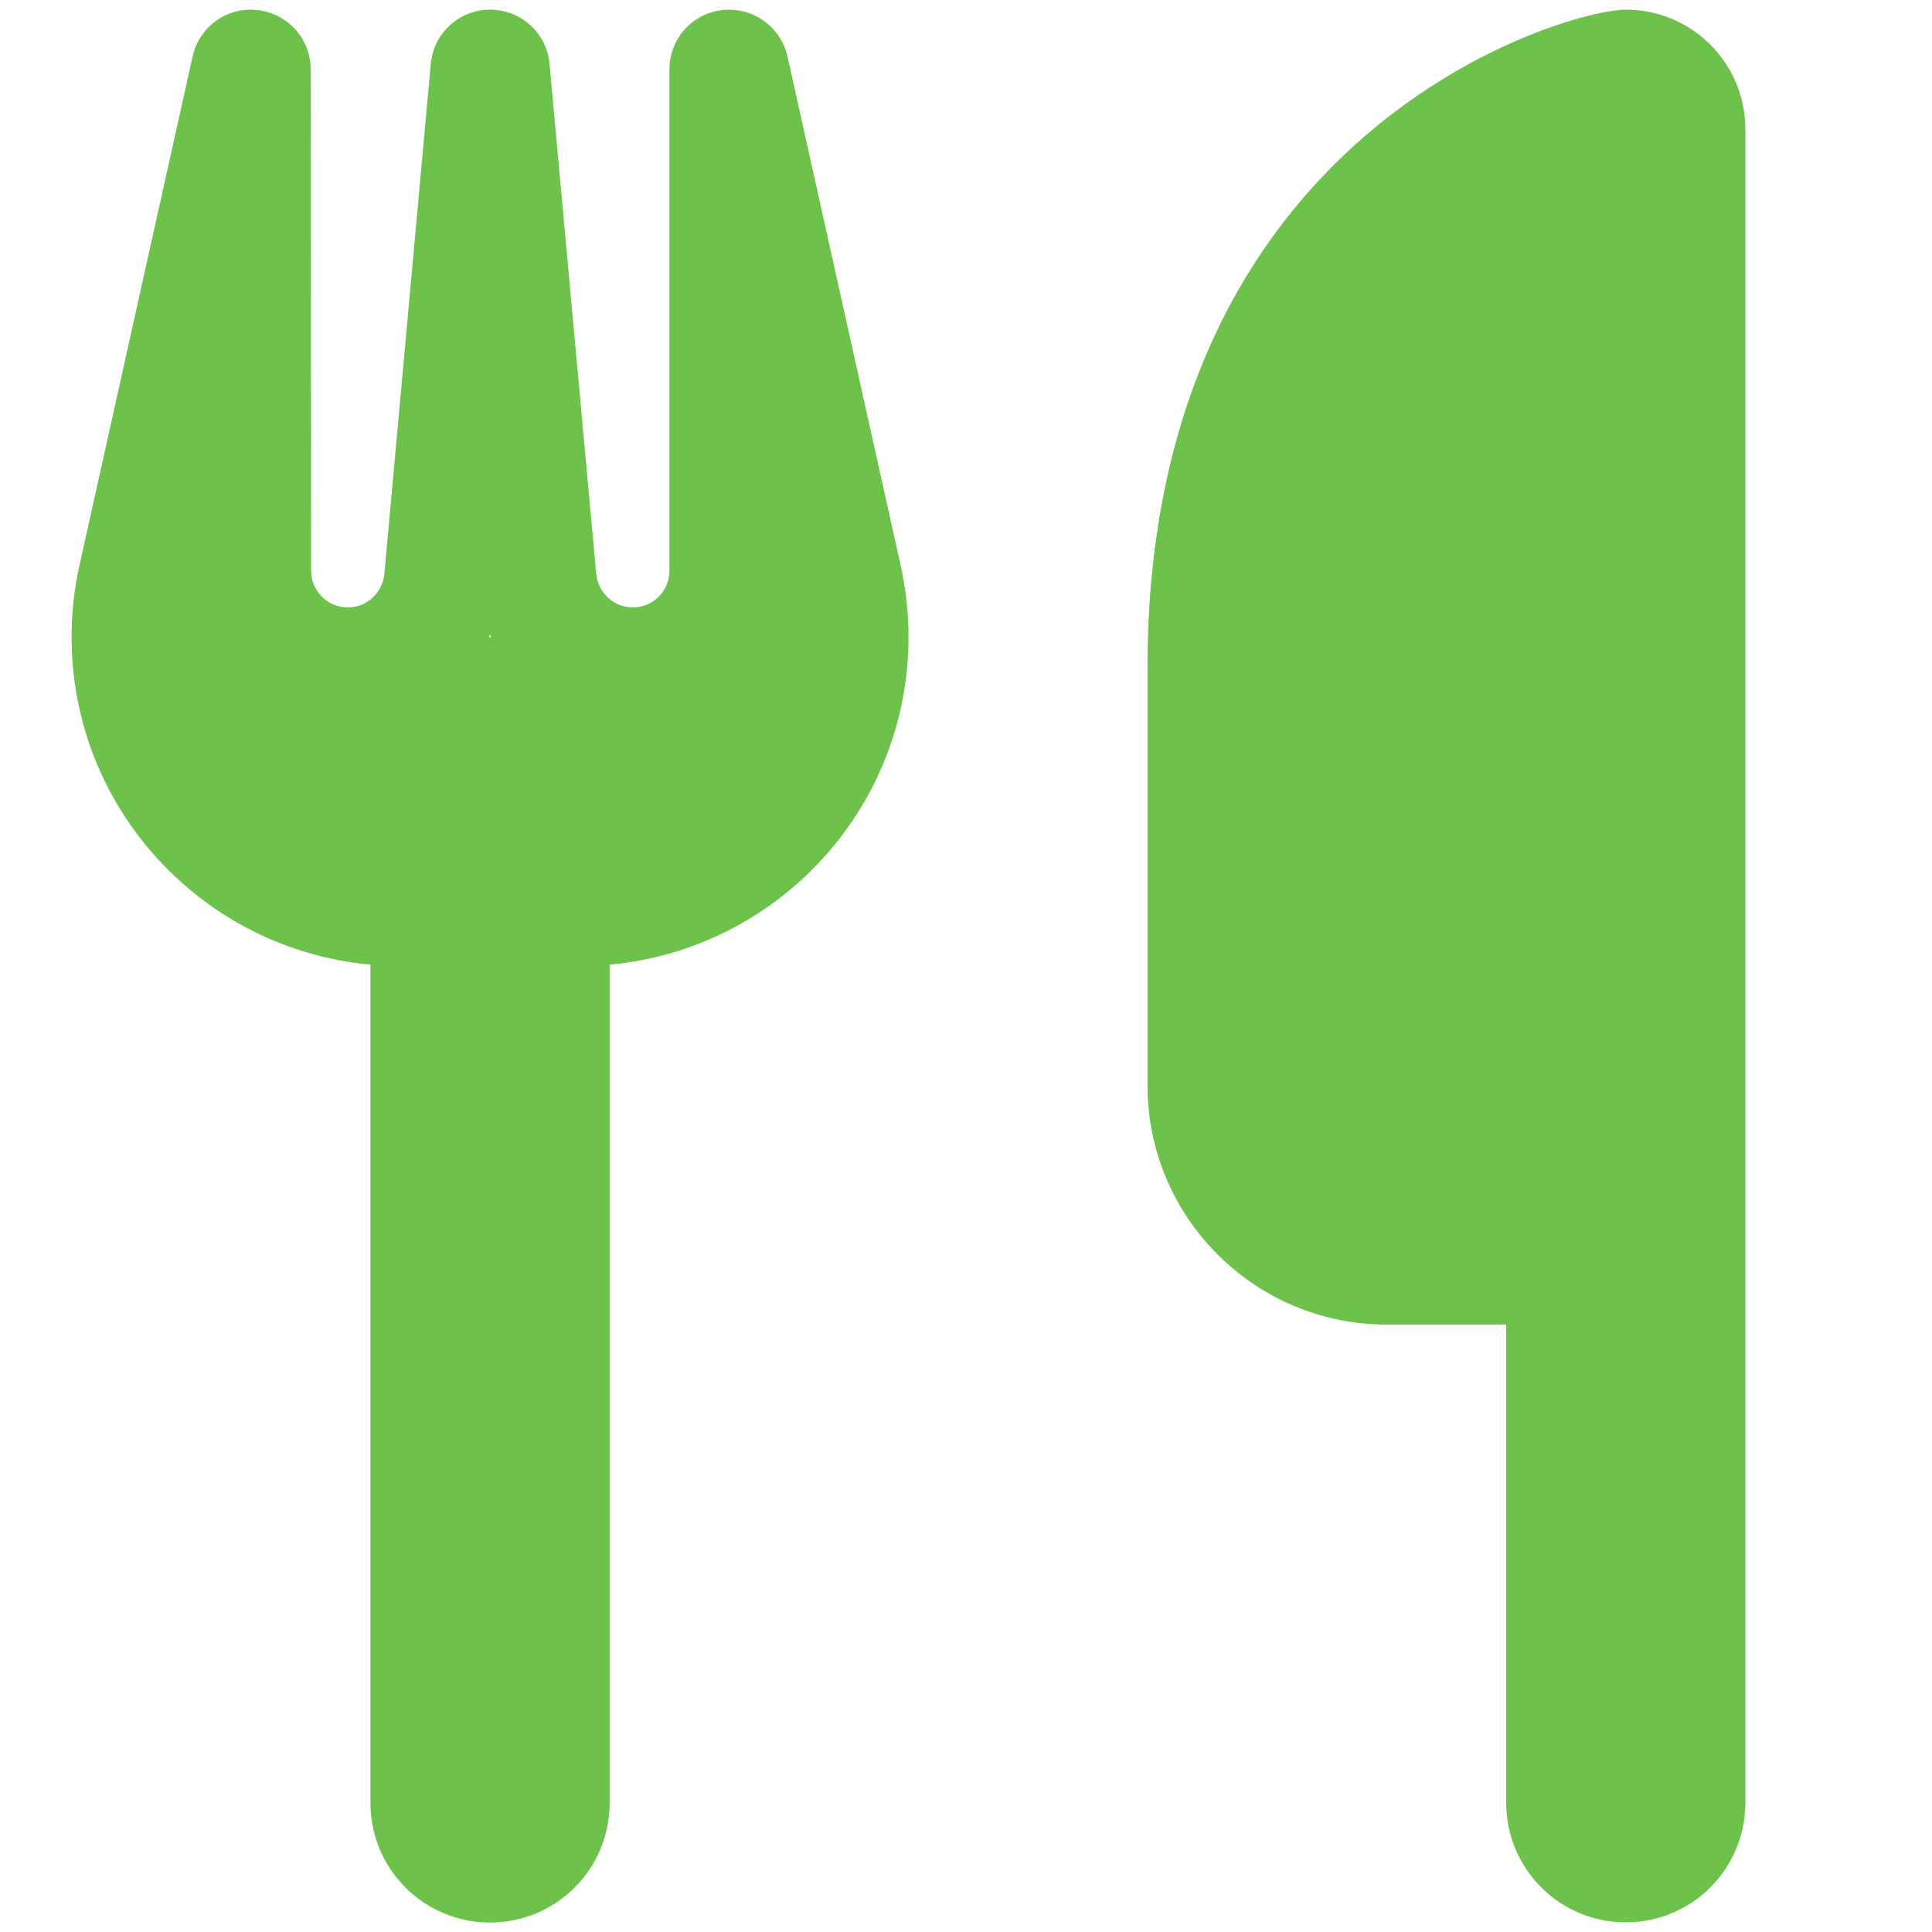 <?xml version="1.0" encoding="UTF-8"?>
<svg id="Layer_1" data-name="Layer 1" xmlns="http://www.w3.org/2000/svg" viewBox="0 0 200 200">
  <defs>
    <style>
      .cls-1 {
        fill: #6cc24a;
      }
    </style>
  </defs>
  <path class="cls-1" d="M168.29,1c-6.19,0-49.5,12.38-49.5,68.06v43.31c0,13.65,11.1,24.75,24.75,24.75h12.38v49.5c0,6.84,5.53,12.38,12.38,12.38s12.38-5.53,12.38-12.38V13.38c0-6.84-5.53-12.38-12.38-12.38ZM32.16,7.19c0-3.17-2.36-5.8-5.53-6.15-3.17-.35-5.99,1.74-6.69,4.8l-11.72,52.71c-.54,2.44-.81,4.91-.81,7.39,0,17.75,13.57,32.33,30.94,33.92v86.78c0,6.84,5.53,12.38,12.38,12.38s12.38-5.53,12.38-12.38v-86.78c17.36-1.59,30.94-16.16,30.94-33.92,0-2.47-.27-4.95-.81-7.39l-11.72-52.71c-.7-3.09-3.6-5.14-6.73-4.8s-5.49,2.98-5.49,6.15v51.9c0,2.09-1.7,3.79-3.79,3.79-1.97,0-3.6-1.51-3.79-3.48l-4.83-52.75c-.27-3.21-2.94-5.65-6.15-5.65s-5.88,2.44-6.15,5.65l-4.8,52.75c-.19,1.97-1.82,3.48-3.79,3.48-2.09,0-3.79-1.7-3.79-3.79l-.04-51.9ZM50.84,65.97h-.23l.12-.27.12.27Z"/>
</svg>